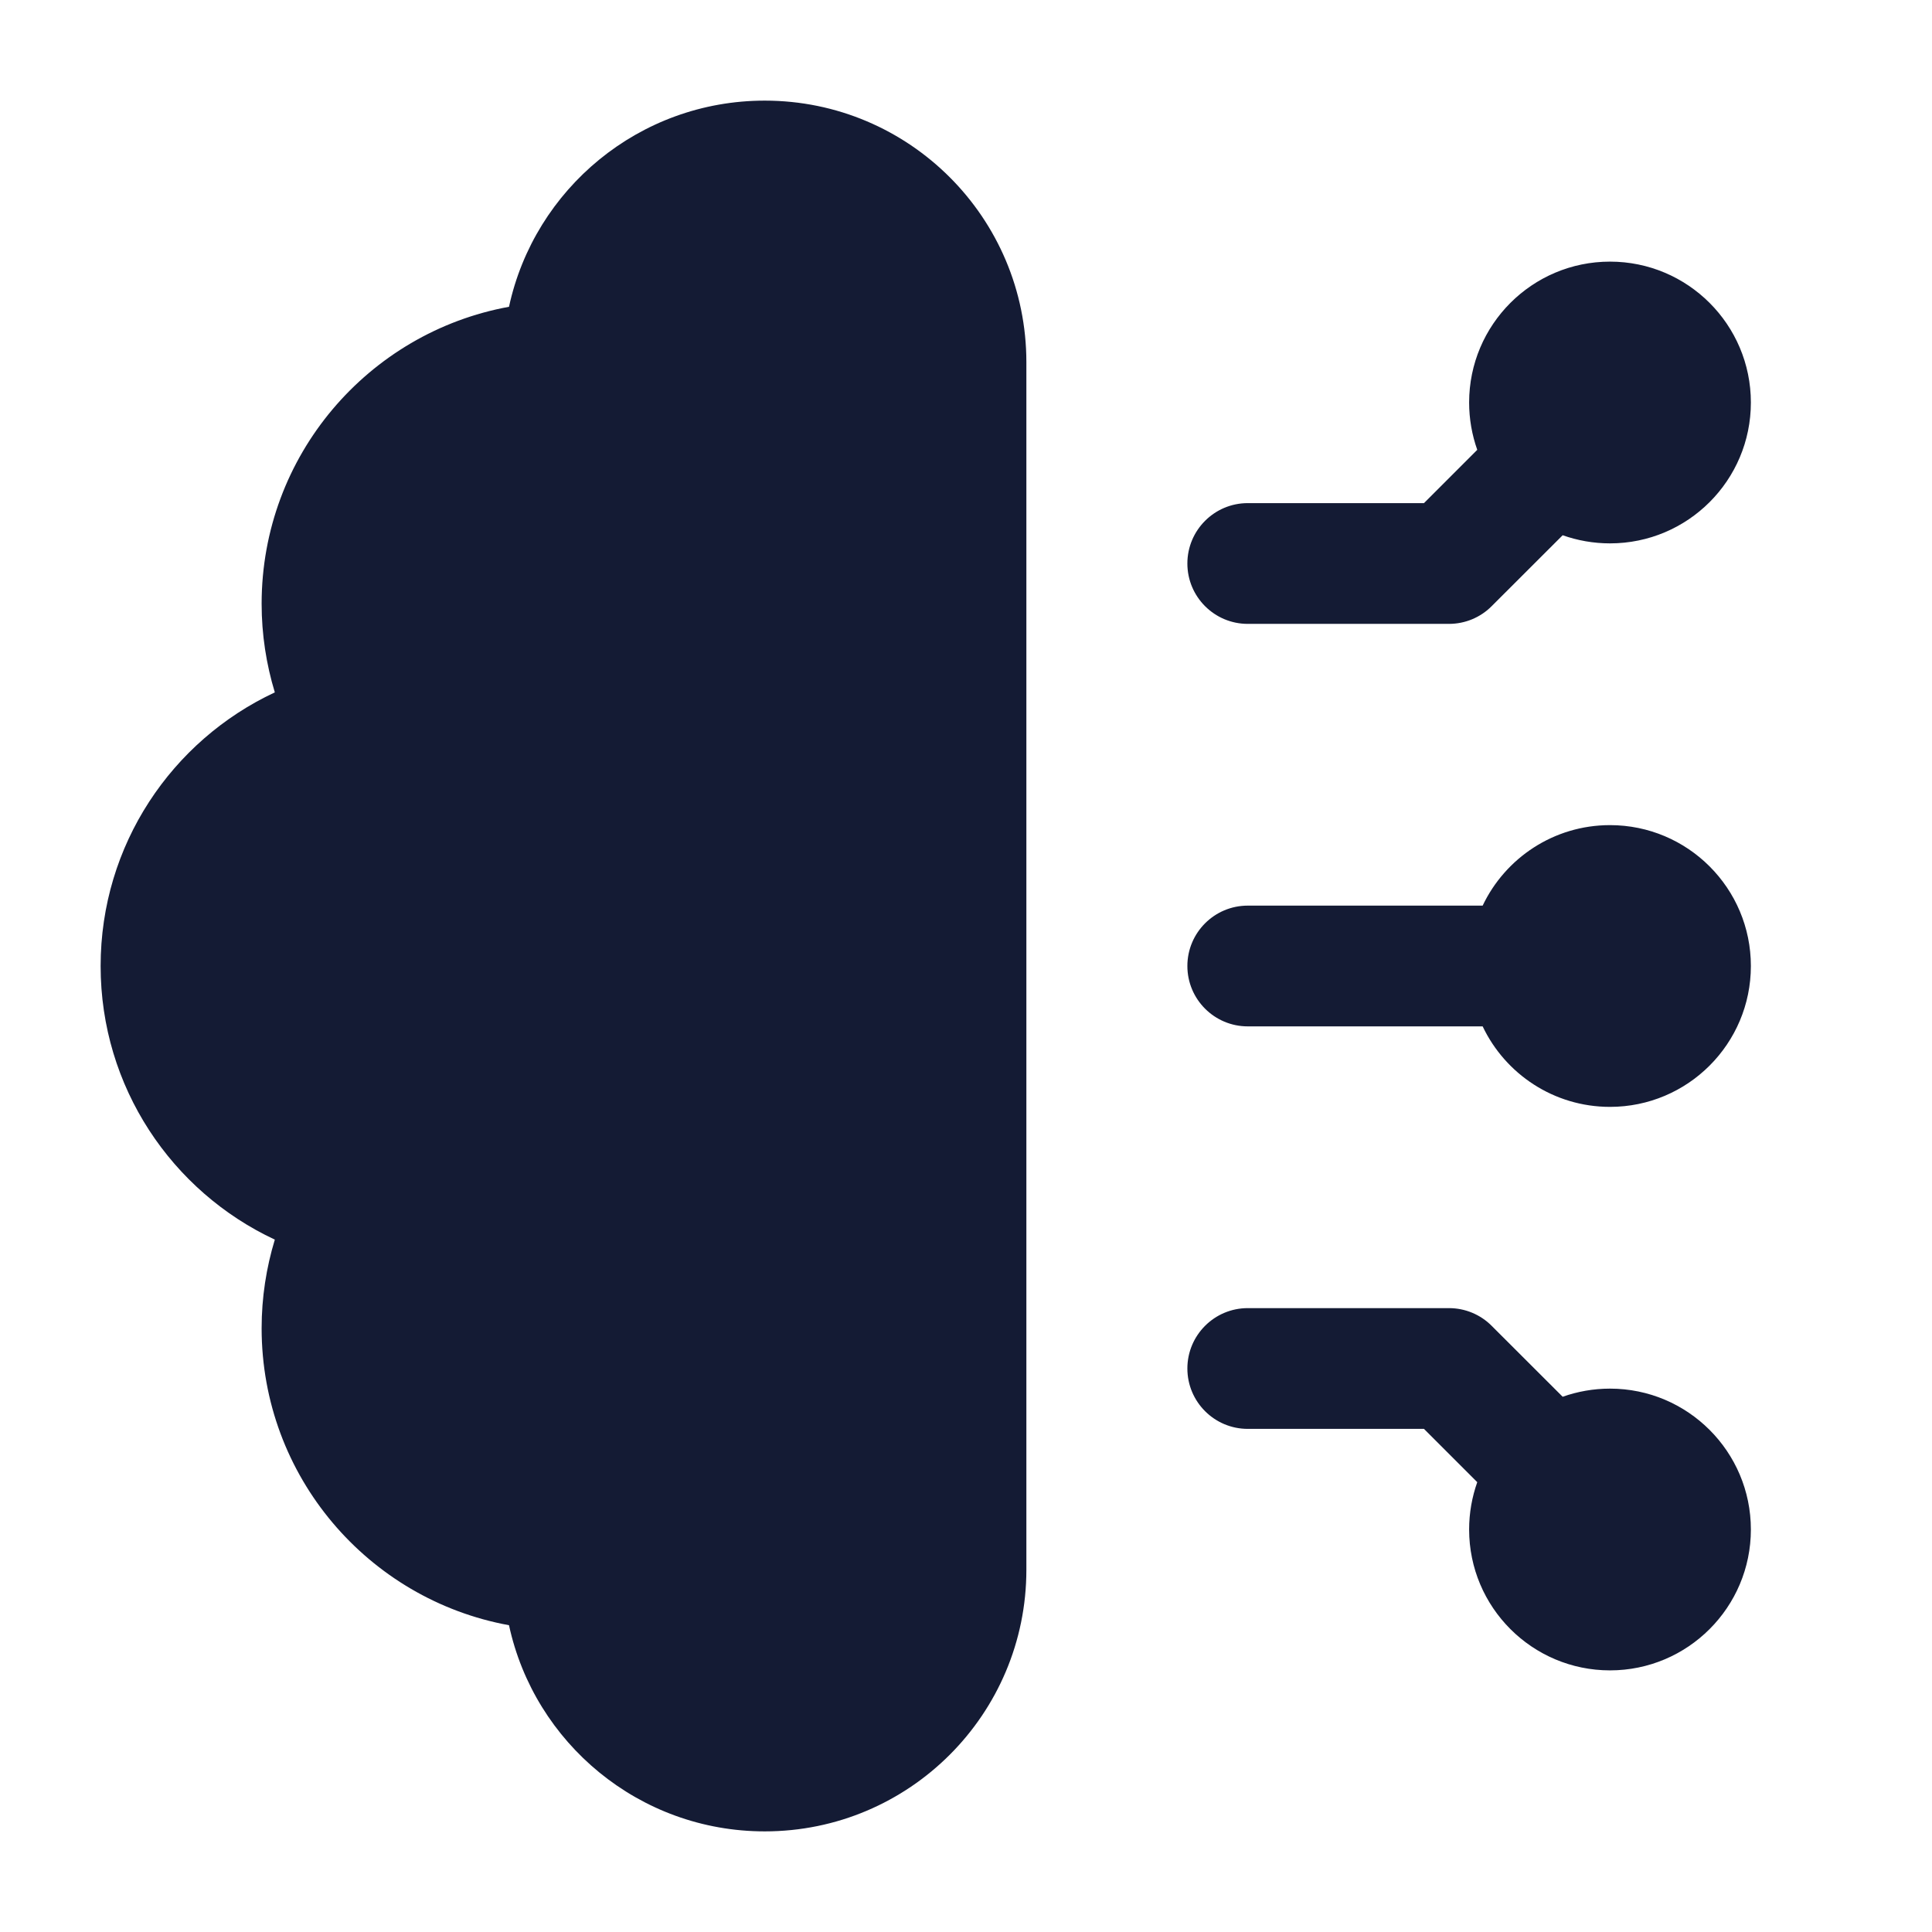 <svg width="24" height="24" viewBox="0 0 24 24" fill="none" xmlns="http://www.w3.org/2000/svg">
<path fill-rule="evenodd" clip-rule="evenodd" d="M1.25 12C1.25 13.505 2.136 14.802 3.414 15.399C3.308 15.748 3.25 16.117 3.25 16.5C3.25 18.34 4.575 19.87 6.323 20.189C6.639 21.653 7.942 22.75 9.5 22.75C11.295 22.75 12.75 21.295 12.75 19.5V4.5C12.75 2.705 11.295 1.25 9.5 1.25C7.942 1.25 6.639 2.347 6.323 3.811C4.575 4.13 3.25 5.66 3.25 7.5C3.25 7.883 3.308 8.252 3.414 8.601C2.136 9.198 1.25 10.495 1.25 12ZM20 3.25C19.034 3.25 18.25 4.034 18.25 5C18.25 5.206 18.286 5.404 18.351 5.588L17.689 6.25H15.5C15.086 6.25 14.75 6.586 14.75 7C14.75 7.414 15.086 7.75 15.5 7.75H18C18.199 7.75 18.39 7.671 18.53 7.53L19.412 6.649C19.596 6.714 19.794 6.75 20 6.75C20.966 6.75 21.75 5.967 21.75 5C21.75 4.034 20.966 3.25 20 3.25ZM18.418 11.25C18.699 10.659 19.302 10.25 20 10.25C20.966 10.25 21.75 11.034 21.75 12C21.75 12.966 20.966 13.75 20 13.75C19.302 13.75 18.699 13.341 18.418 12.75H15.5C15.086 12.75 14.75 12.414 14.75 12C14.75 11.586 15.086 11.25 15.5 11.25H18.418ZM20 20.75C19.034 20.75 18.25 19.966 18.25 19C18.25 18.794 18.286 18.596 18.351 18.412L17.689 17.75H15.5C15.086 17.75 14.75 17.414 14.75 17C14.75 16.586 15.086 16.25 15.5 16.25H18C18.199 16.25 18.39 16.329 18.53 16.47L19.412 17.351C19.596 17.286 19.794 17.25 20 17.25C20.966 17.25 21.75 18.034 21.75 19C21.75 19.966 20.966 20.75 20 20.75Z" fill="#141B34"/>
</svg>
